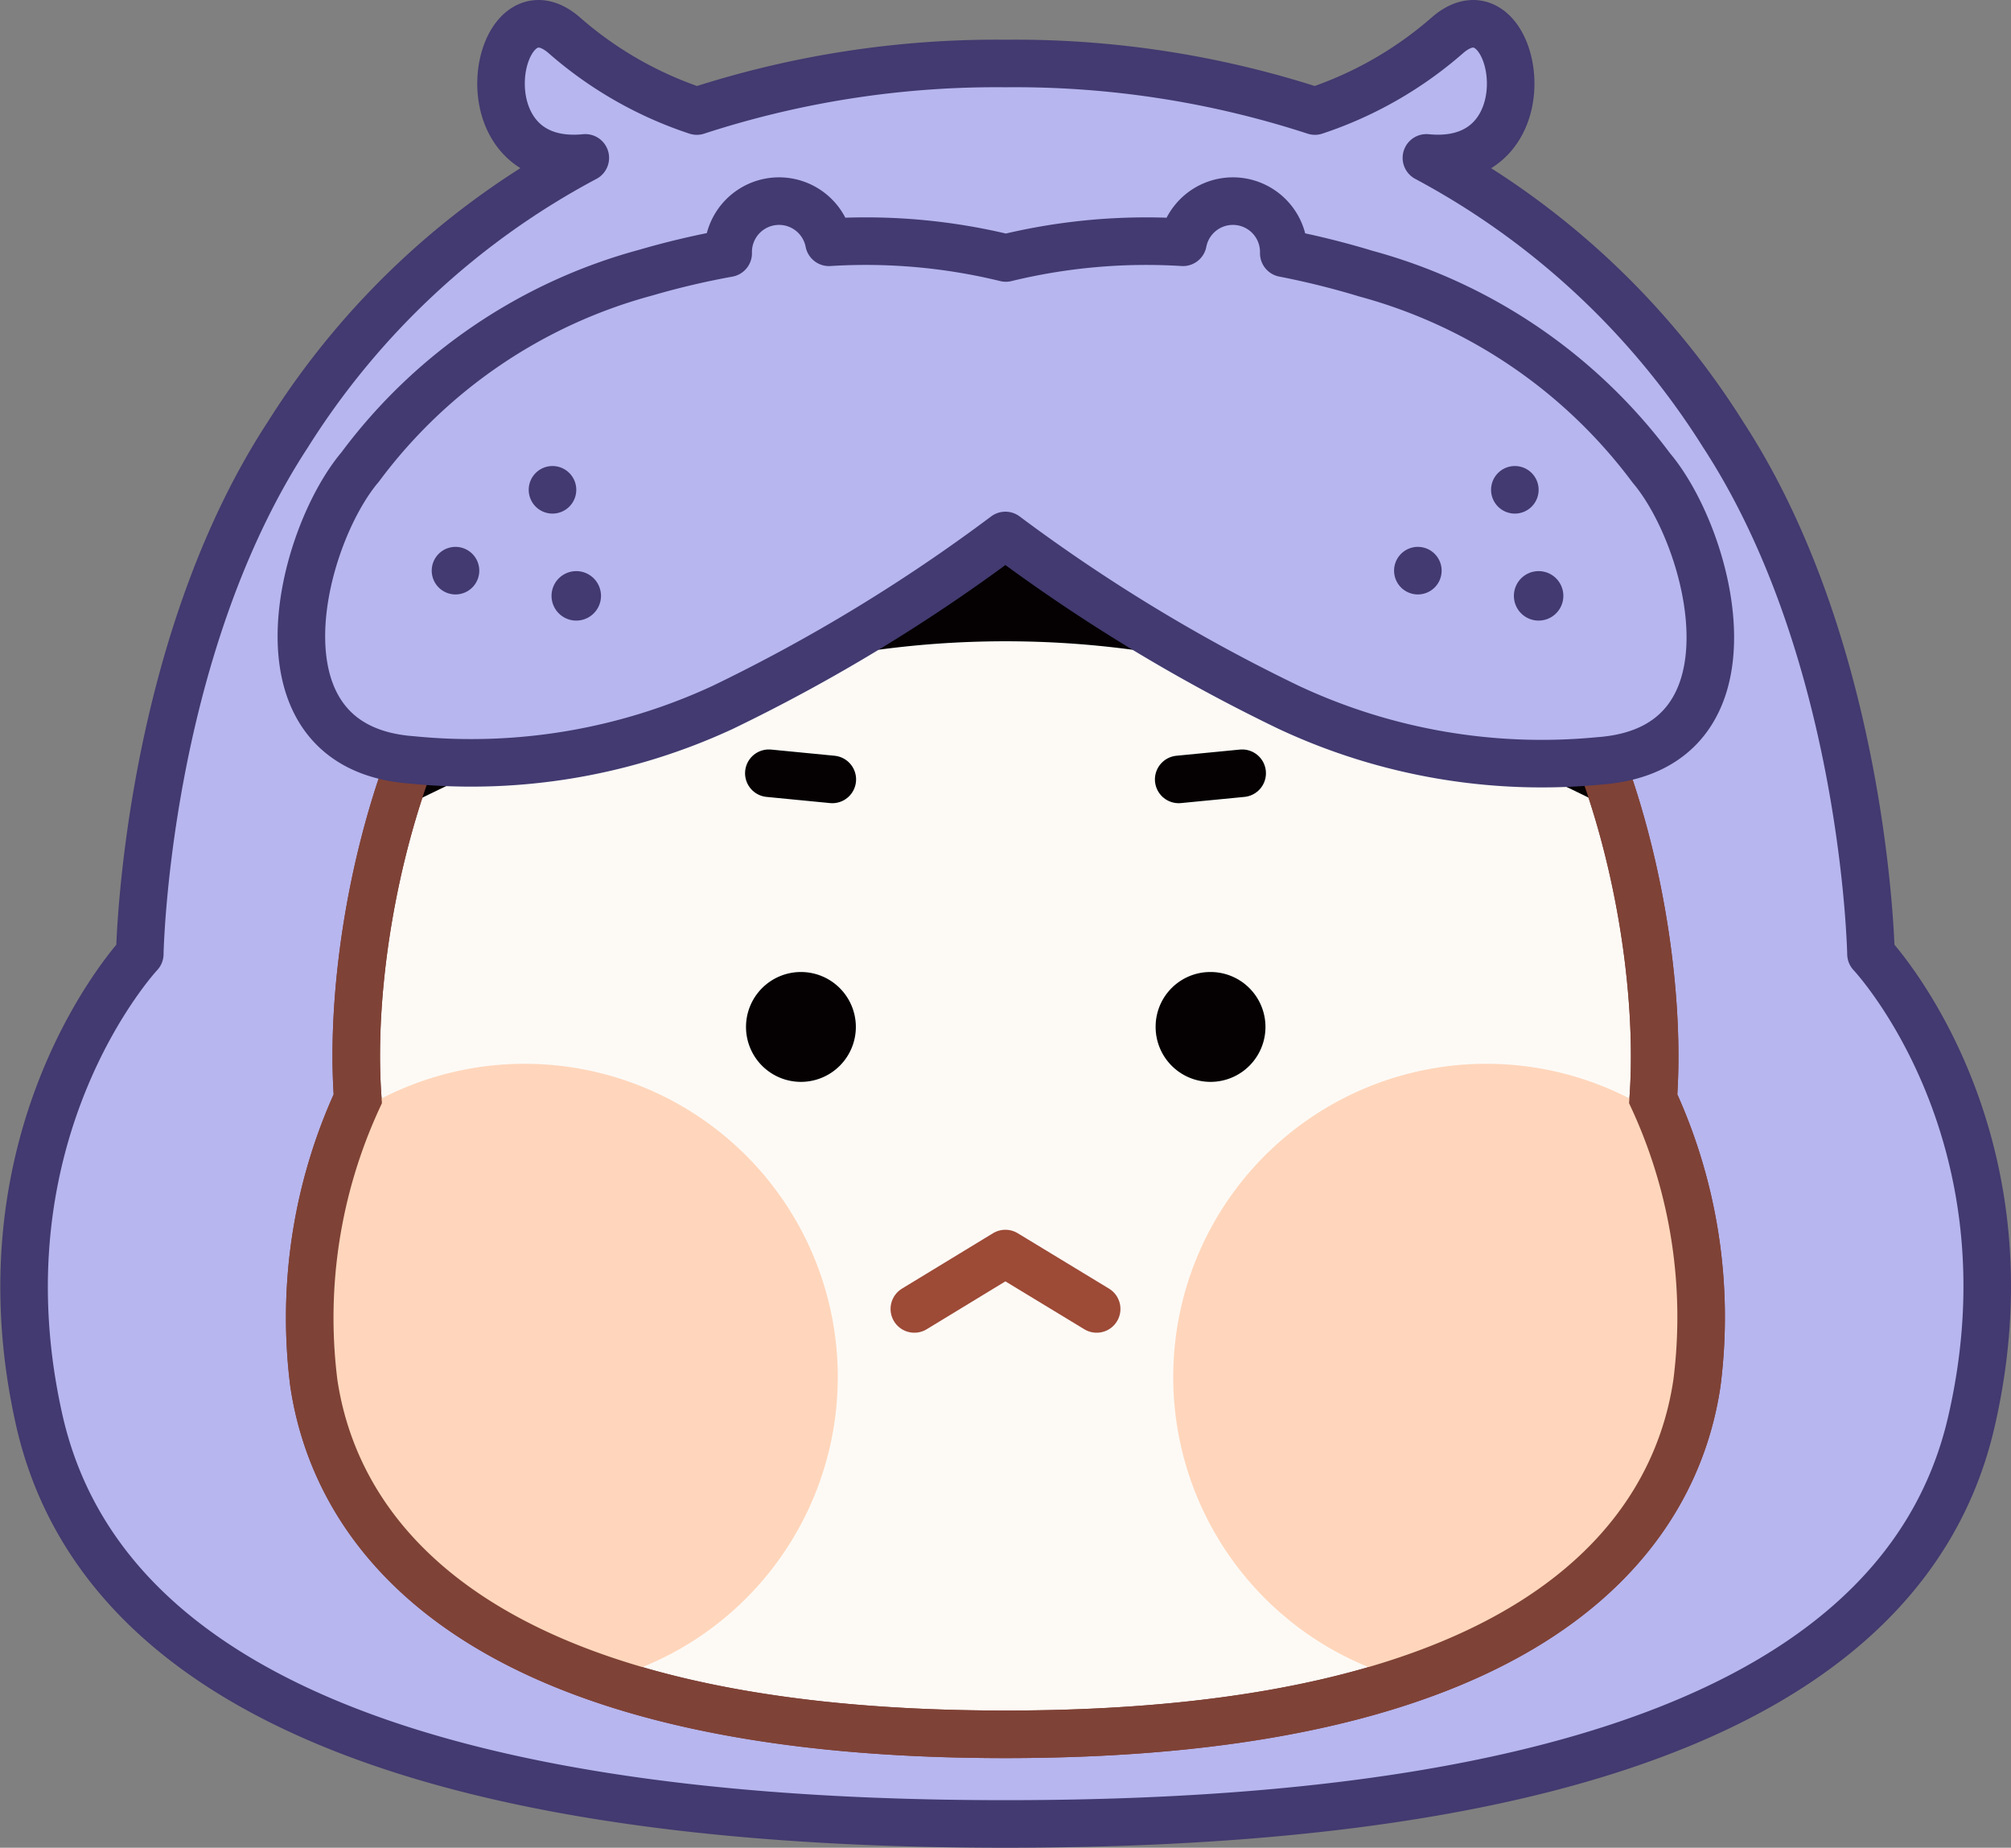 <svg xmlns="http://www.w3.org/2000/svg" xmlns:xlink="http://www.w3.org/1999/xlink" viewBox="0 0 84.59 77.71"><rect x="0" y="0" width="84.59" height="77.71" fill="#808080" stroke="none"/><defs><style>.cls-1,.cls-5,.cls-8,.cls-9{fill:none;}.cls-2{fill:#b7b6ef;stroke:#423a70;}.cls-2,.cls-5,.cls-9{stroke-linecap:round;stroke-linejoin:round;}.cls-2,.cls-3,.cls-5,.cls-8,.cls-9{stroke-width:2px;}.cls-3{fill:#fdfaf6;}.cls-3,.cls-8{stroke:#7f4236;stroke-miterlimit:10;}.cls-4{fill:#050001;}.cls-5{stroke:#050001;}.cls-6{clip-path:url(#clip-path);}.cls-7{fill:#ffd6bb;}.cls-9{stroke:#9d4a36;}.cls-10{fill:#423a70;}</style><clipPath id="clip-path"><path class="cls-1" d="M42.29,72.94c22.21,0,28.14-8.31,29.09-14.78a21.91,21.91,0,0,0-1.84-11.95c.44-6.08-1.47-15.61-5.86-20.78-5.09-6-12.67-8.89-21.39-8.89S26,19.46,20.91,25.43c-4.39,5.17-6.31,14.7-5.86,20.78A22,22,0,0,0,13.2,58.16C14.16,64.63,20.09,72.94,42.29,72.94Z"/></clipPath></defs><g id="레이어_2" data-name="레이어 2"><g id="레이어_1-2" data-name="레이어 1"><path class="cls-2" d="M78.7,40.12s-.23-12.65-6.21-21.83A33.22,33.22,0,0,0,60,6.64c5.34.53,3.8-7.65.9-5.17a16.21,16.21,0,0,1-5.59,3.2,40.7,40.7,0,0,0-13-2,40.68,40.68,0,0,0-13,2,16.12,16.12,0,0,1-5.59-3.2c-2.9-2.48-4.44,5.7.9,5.17A33.15,33.15,0,0,0,12.1,18.29c-6,9.18-6.22,21.83-6.22,21.83s-7,7.47-4.21,19.69c3.21,13.87,22.8,16.9,40.62,16.9s37.42-3,40.63-16.9C85.75,47.59,78.7,40.12,78.7,40.12Z"/><path class="cls-3" d="M42.29,72.94c22.21,0,28.14-8.31,29.09-14.78a21.91,21.91,0,0,0-1.84-11.95c.44-6.08-1.47-15.61-5.86-20.78-5.09-6-12.67-8.89-21.39-8.89S26,19.46,20.91,25.43c-4.39,5.17-6.31,14.7-5.86,20.78A22,22,0,0,0,13.2,58.16C14.16,64.63,20.09,72.94,42.29,72.94Z"/><path class="cls-4" d="M36,43.19a2.31,2.31,0,1,1-2.31-2.31A2.31,2.31,0,0,1,36,43.19Z"/><path class="cls-4" d="M48.61,43.19a2.31,2.31,0,1,0,2.31-2.31A2.3,2.3,0,0,0,48.61,43.19Z"/><line class="cls-5" x1="49.58" y1="32.78" x2="52.25" y2="32.52"/><line class="cls-5" x1="35.01" y1="32.78" x2="32.34" y2="32.52"/><g class="cls-6"><path class="cls-7" d="M35.24,57.91A13.17,13.17,0,1,1,22.07,44.74,13.17,13.17,0,0,1,35.24,57.91Z"/><path class="cls-7" d="M49.35,57.91A13.17,13.17,0,1,0,62.52,44.74,13.17,13.17,0,0,0,49.35,57.91Z"/></g><path class="cls-4" d="M53.83,28.57a75.72,75.72,0,0,1,14.23,5.6S63.59,16.54,42.3,16.54,16.53,34.17,16.53,34.17a75.72,75.72,0,0,1,14.23-5.6L33.33,23l-.08,5a40.23,40.23,0,0,1,18.09,0l-.08-5Z"/><path class="cls-8" d="M42.29,72.94c22.21,0,28.14-8.31,29.09-14.78a21.91,21.91,0,0,0-1.84-11.95c.44-6.08-1.47-15.61-5.86-20.78-5.09-6-12.67-8.89-21.39-8.89S26,19.46,20.91,25.43c-4.39,5.17-6.31,14.7-5.86,20.78A22,22,0,0,0,13.2,58.16C14.16,64.63,20.09,72.94,42.29,72.94Z"/><polyline class="cls-9" points="46.13 55.05 42.29 52.72 38.46 55.05"/><path class="cls-2" d="M42.29,22.52a72.4,72.4,0,0,0,11.92,7.23A25.11,25.11,0,0,0,67.27,32c7-.51,4.73-9.32,2.19-12.32a22.22,22.22,0,0,0-12-8.17A34.62,34.62,0,0,0,54,10.65a2.14,2.14,0,0,0-4.24-.46,25,25,0,0,0-7.45.66,24.87,24.87,0,0,0-7.44-.66,2.14,2.14,0,0,0-4.24.46,34,34,0,0,0-3.48.82,22.17,22.17,0,0,0-12,8.17c-2.54,3-4.78,11.81,2.18,12.32a25.15,25.15,0,0,0,13.07-2.21A72,72,0,0,0,42.29,22.52Z"/><path class="cls-10" d="M20.16,24a1,1,0,1,1-1-1A1,1,0,0,1,20.16,24Z"/><path class="cls-10" d="M25.28,25.06a1,1,0,0,1-2.08,0,1,1,0,0,1,2.08,0Z"/><path class="cls-10" d="M24.24,20.6a1,1,0,1,1-1-1A1,1,0,0,1,24.24,20.6Z"/><path class="cls-10" d="M60.64,24a1,1,0,1,1-1-1A1,1,0,0,1,60.64,24Z"/><path class="cls-10" d="M65.76,25.06a1,1,0,0,1-2.08,0,1,1,0,0,1,2.08,0Z"/><path class="cls-10" d="M64.72,20.6a1,1,0,1,1-1-1A1,1,0,0,1,64.72,20.6Z"/></g></g></svg>